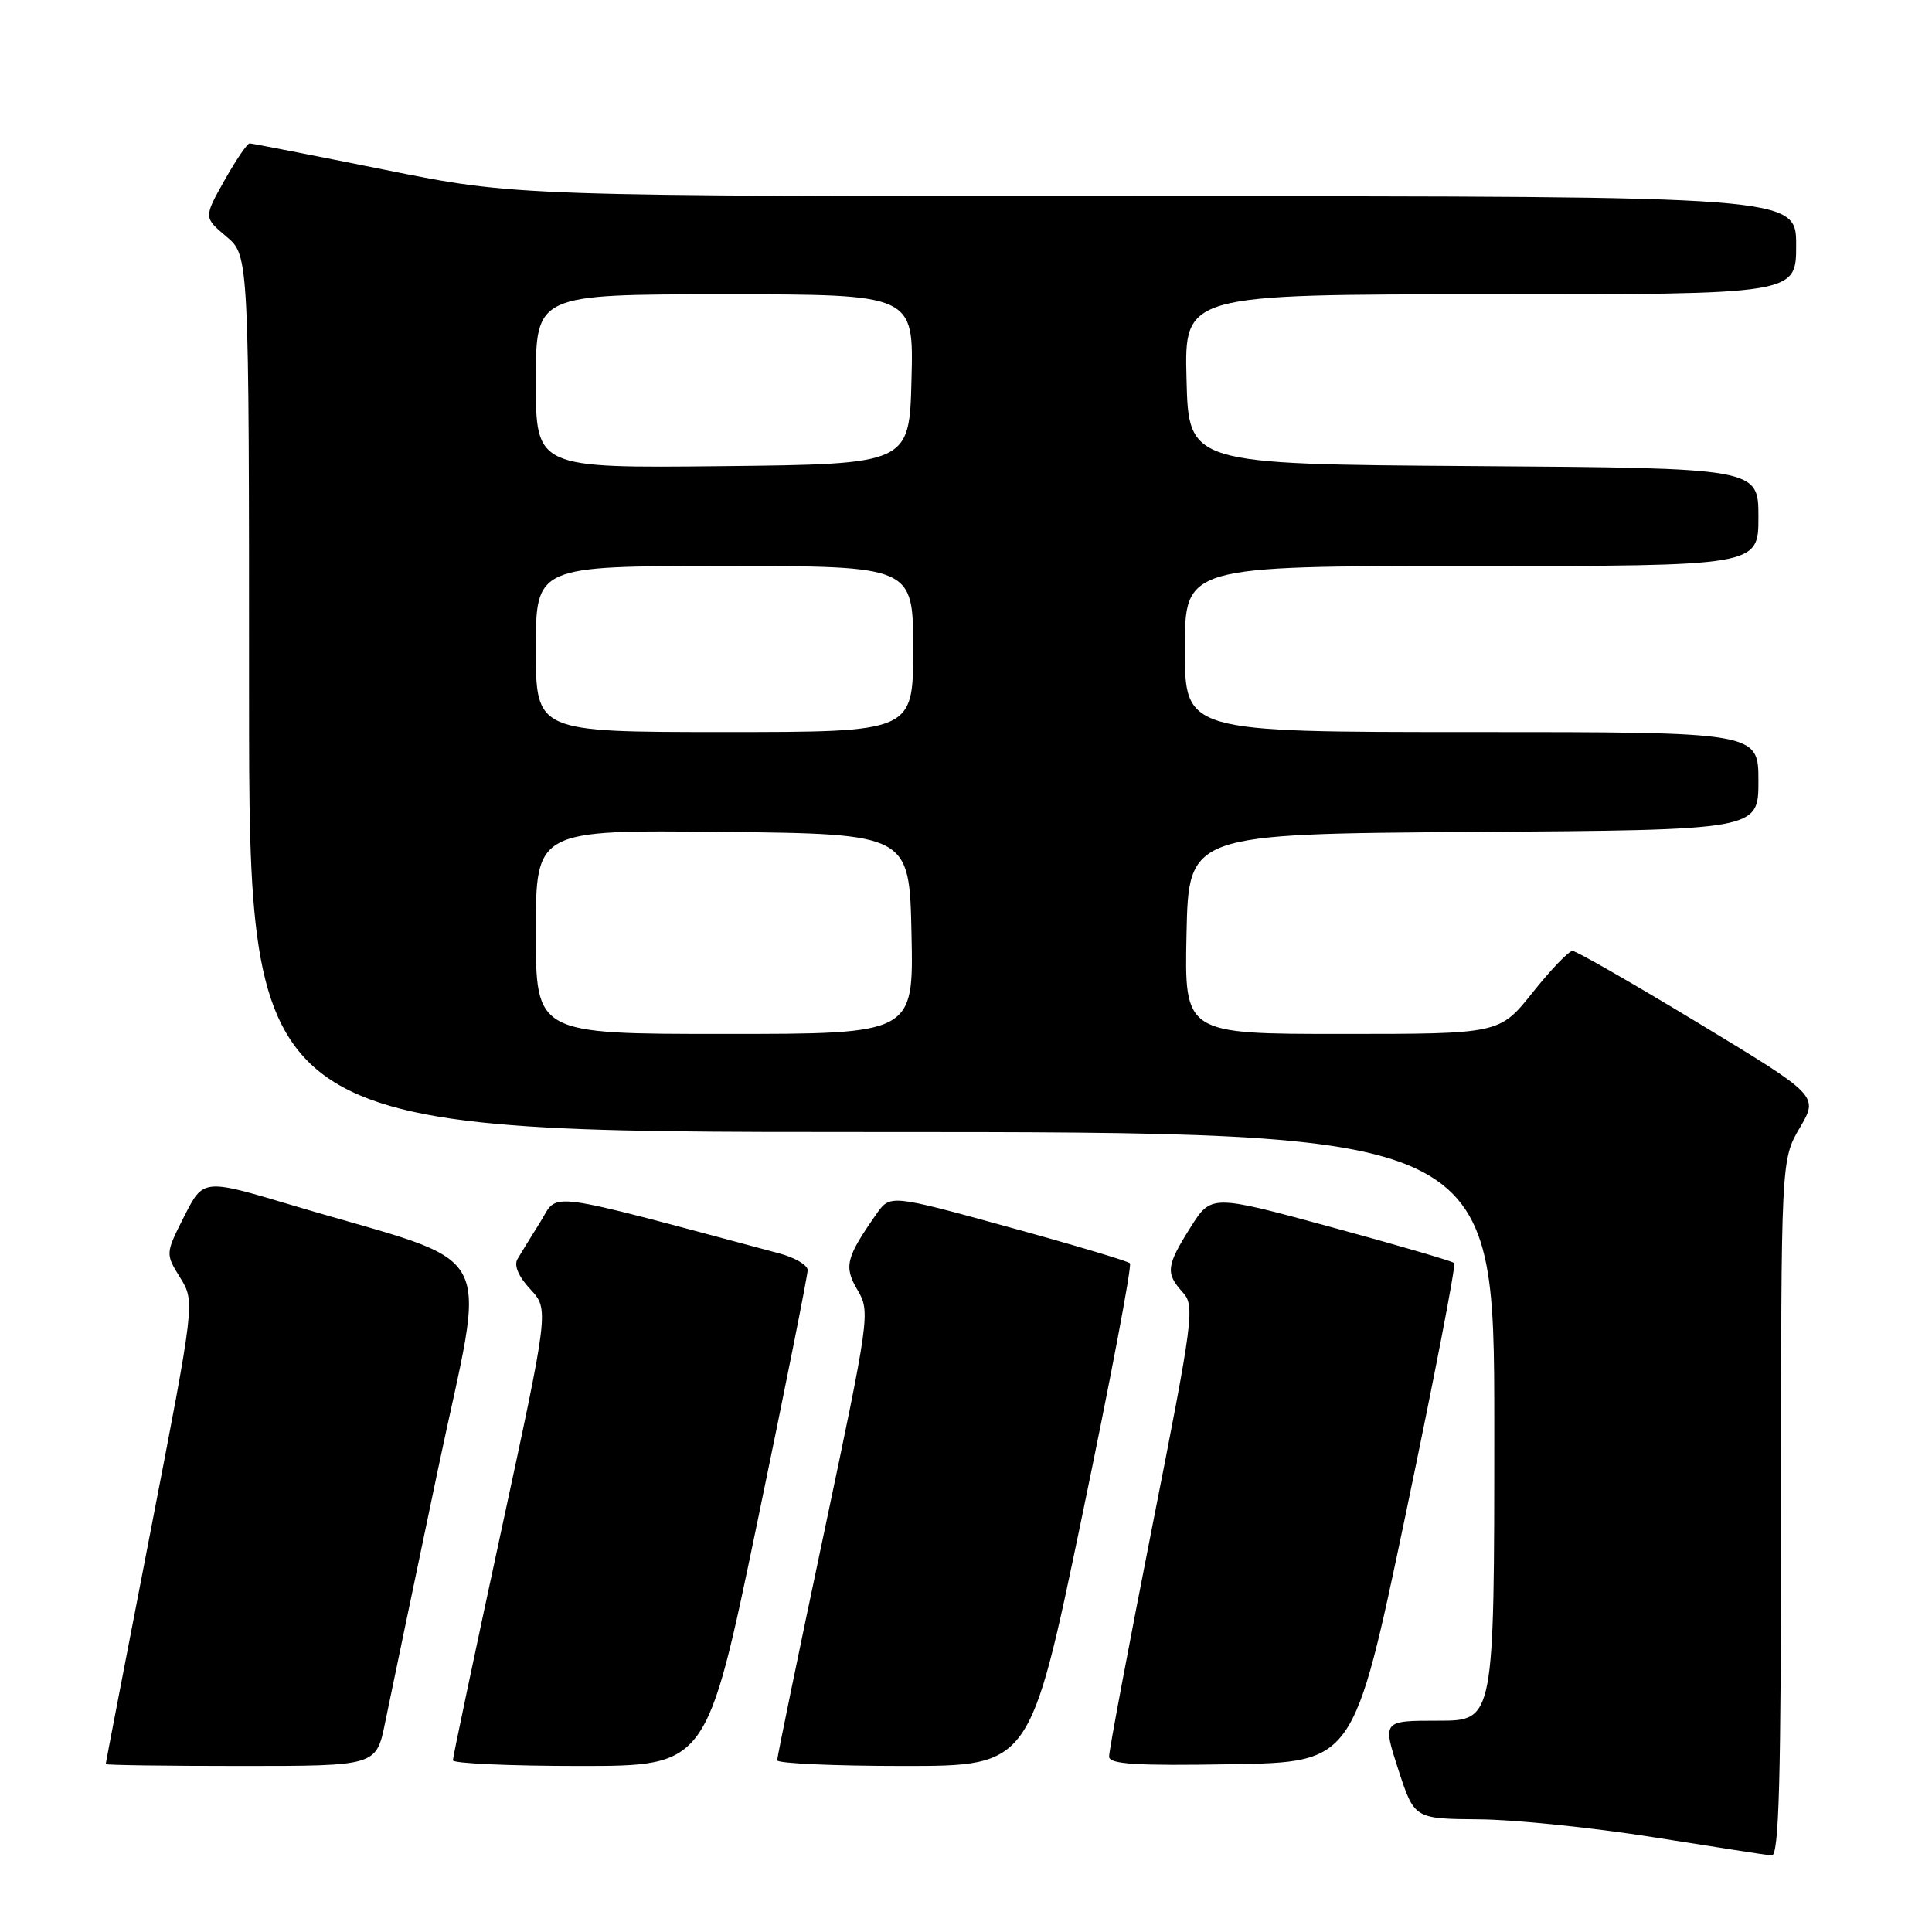 <?xml version="1.0" encoding="UTF-8" standalone="no"?>
<!DOCTYPE svg PUBLIC "-//W3C//DTD SVG 1.1//EN" "http://www.w3.org/Graphics/SVG/1.1/DTD/svg11.dtd" >
<svg xmlns="http://www.w3.org/2000/svg" xmlns:xlink="http://www.w3.org/1999/xlink" version="1.1" viewBox="0 0 256 256">
 <g >
 <path fill="currentColor"
d=" M 236.00 199.84 C 236.00 153.68 236.00 153.68 238.48 149.44 C 240.97 145.20 240.97 145.20 225.11 135.60 C 216.39 130.32 208.85 126.00 208.37 126.00 C 207.88 126.00 205.50 128.47 203.09 131.50 C 198.70 137.00 198.70 137.00 177.82 137.00 C 156.94 137.00 156.94 137.00 157.22 123.75 C 157.50 110.50 157.50 110.50 195.25 110.24 C 233.00 109.98 233.00 109.98 233.00 103.49 C 233.00 97.00 233.00 97.00 195.00 97.00 C 157.00 97.00 157.00 97.00 157.00 86.00 C 157.00 75.00 157.00 75.00 195.00 75.00 C 233.00 75.00 233.00 75.00 233.00 68.51 C 233.00 62.02 233.00 62.02 195.25 61.76 C 157.50 61.50 157.50 61.50 157.22 50.25 C 156.93 39.00 156.93 39.00 197.47 39.00 C 238.00 39.00 238.00 39.00 238.00 32.50 C 238.00 26.00 238.00 26.00 153.17 26.00 C 68.34 26.00 68.34 26.00 51.00 22.50 C 41.46 20.58 33.40 19.00 33.08 19.00 C 32.76 19.00 31.26 21.21 29.74 23.91 C 26.99 28.81 26.99 28.81 29.99 31.34 C 33.00 33.87 33.00 33.87 33.00 91.94 C 33.00 150.00 33.00 150.00 115.50 150.00 C 198.00 150.00 198.00 150.00 198.00 189.00 C 198.00 228.00 198.00 228.00 190.59 228.00 C 183.18 228.00 183.18 228.00 185.29 234.50 C 187.41 241.00 187.41 241.00 195.95 241.07 C 200.65 241.10 211.03 242.17 219.00 243.43 C 226.97 244.70 234.06 245.79 234.75 245.87 C 235.73 245.97 236.00 236.17 236.00 199.84 Z  M 51.03 228.25 C 51.68 225.09 54.80 210.12 57.97 195.00 C 64.48 163.90 66.76 168.08 38.72 159.70 C 26.94 156.18 26.94 156.18 24.42 161.15 C 21.91 166.12 21.91 166.12 23.88 169.31 C 25.84 172.50 25.84 172.50 19.93 203.00 C 16.68 219.78 14.01 233.61 14.01 233.75 C 14.00 233.89 22.07 234.00 31.93 234.00 C 49.86 234.00 49.86 234.00 51.03 228.25 Z  M 100.34 201.75 C 104.03 184.01 107.03 168.95 107.02 168.29 C 107.01 167.62 105.31 166.63 103.25 166.08 C 71.45 157.58 74.07 157.93 71.61 161.89 C 70.37 163.87 69.00 166.10 68.57 166.83 C 68.07 167.67 68.70 169.15 70.27 170.83 C 72.75 173.50 72.75 173.50 66.38 203.00 C 62.88 219.22 60.01 232.84 60.01 233.25 C 60.00 233.66 67.57 234.00 76.82 234.00 C 93.65 234.00 93.65 234.00 100.34 201.75 Z  M 143.37 200.95 C 147.15 182.78 150.01 167.68 149.72 167.39 C 149.44 167.10 142.17 164.93 133.57 162.57 C 117.95 158.27 117.95 158.27 116.12 160.88 C 112.08 166.65 111.79 167.83 113.64 170.96 C 115.32 173.81 115.22 174.55 109.17 203.19 C 105.76 219.31 102.98 232.84 102.98 233.25 C 102.99 233.66 110.54 234.00 119.75 234.00 C 136.50 234.00 136.50 234.00 143.37 200.95 Z  M 186.26 200.65 C 190.04 182.59 192.94 167.61 192.69 167.36 C 192.44 167.11 185.10 164.96 176.37 162.59 C 160.50 158.27 160.50 158.27 157.75 162.63 C 154.53 167.74 154.42 168.70 156.72 171.24 C 158.34 173.04 158.14 174.61 152.67 202.32 C 149.51 218.37 146.93 232.07 146.96 232.77 C 146.99 233.77 150.61 233.99 163.18 233.77 C 179.37 233.50 179.37 233.50 186.26 200.65 Z  M 71.00 123.48 C 71.00 109.97 71.00 109.97 95.75 110.23 C 120.50 110.50 120.50 110.50 120.78 123.75 C 121.06 137.00 121.06 137.00 96.03 137.00 C 71.00 137.00 71.00 137.00 71.00 123.48 Z  M 71.00 86.00 C 71.00 75.00 71.00 75.00 96.00 75.00 C 121.00 75.00 121.00 75.00 121.00 86.00 C 121.00 97.00 121.00 97.00 96.00 97.00 C 71.00 97.00 71.00 97.00 71.00 86.00 Z  M 71.00 50.52 C 71.00 39.00 71.00 39.00 96.03 39.00 C 121.07 39.00 121.07 39.00 120.78 50.25 C 120.50 61.50 120.50 61.50 95.75 61.77 C 71.00 62.03 71.00 62.03 71.00 50.52 Z "/>
</g>
</svg>